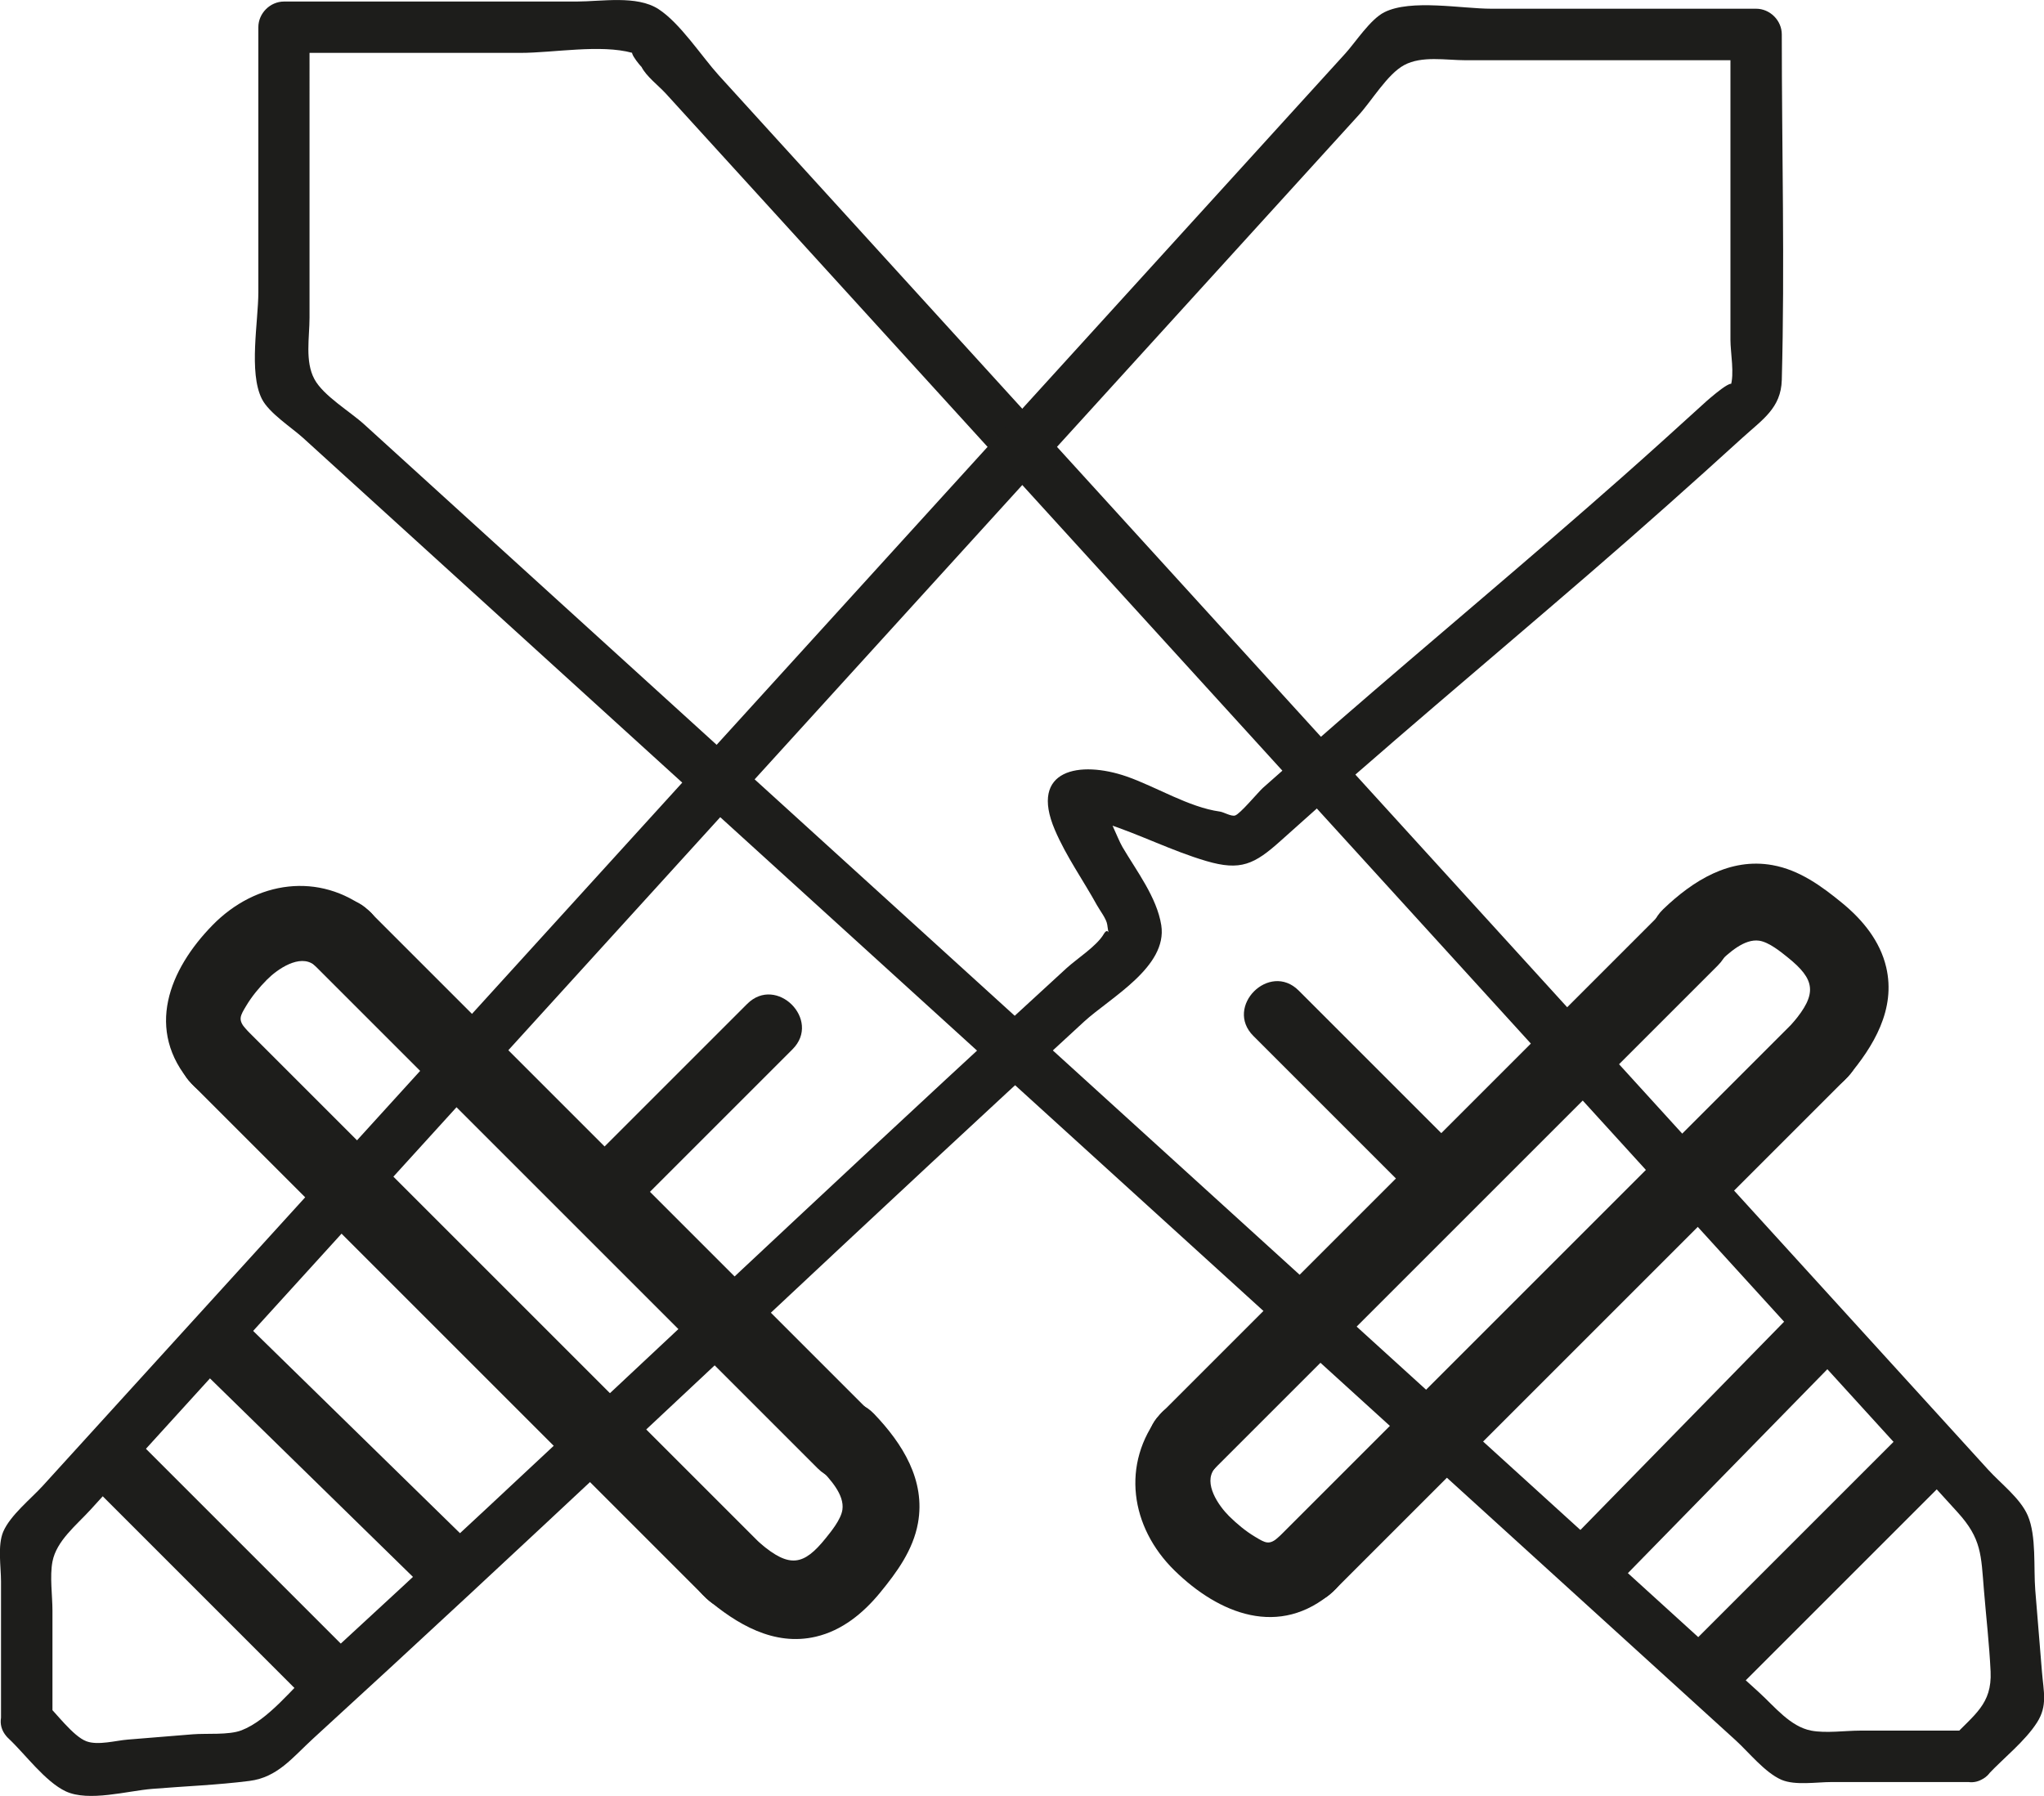 <?xml version="1.0" encoding="UTF-8"?>
<svg id="Capa_1" data-name="Capa 1" xmlns="http://www.w3.org/2000/svg" viewBox="0 0 238.85 209.9">
  <defs>
    <style>
      .cls-1 {
        fill: #1d1d1b;
        stroke-width: 0px;
      }
    </style>
  </defs>
  <path class="cls-1" d="M230.2,202.26h-12.84c-1.73,0-4,.33-5.72,0-2.44-.47-4.25-2.79-6.08-4.46-7.1-6.45-14.19-12.91-21.29-19.36-14.44-13.13-28.88-26.26-43.32-39.38-28.63-26.03-57.27-52.07-85.9-78.1-4.16-3.78-8.32-7.57-12.48-11.35-1.68-1.53-4.78-3.35-5.83-5.3-1.12-2.08-.57-4.87-.57-7.19V3.18l-3,3h27.64c3.84,0,9.37-1.03,13.09,0,.25.07.64-.11.87,0-2.2-1.04.25,1.75.19,1.63.54,1.1,2.01,2.21,2.85,3.13,4.42,4.86,8.85,9.72,13.27,14.57,34.08,37.44,68.16,74.88,102.25,112.32,9.36,10.28,18.71,20.56,28.07,30.83,2.45,2.69,4.9,5.38,7.35,8.08,2.83,3.11,2.74,5,3.08,9.09.26,3.17.63,6.35.78,9.53.17,3.83-1.91,5-4.51,7.77s1.59,7.06,4.24,4.24c1.77-1.89,4.3-3.87,5.7-6.07,1.25-1.96.76-3.59.57-5.93-.26-3.18-.52-6.35-.78-9.53-.21-2.63.15-6.31-.87-8.7-.87-2.03-3.14-3.73-4.63-5.37-2.23-2.45-4.46-4.89-6.68-7.34-4.9-5.38-9.8-10.77-14.7-16.15-17.82-19.58-35.64-39.15-53.46-58.73-18.27-20.07-36.53-40.13-54.8-60.2-4.23-4.65-8.46-9.3-12.7-13.95-2-2.2-4.01-4.4-6.01-6.61s-4.5-6.09-7.04-7.73-6.64-.88-9.58-.88h-34.17c-1.62,0-3,1.37-3,3v30.95c0,3.45-1.15,9.39.41,12.49.83,1.65,3.46,3.33,4.83,4.57,1.95,1.78,3.91,3.55,5.86,5.33,15.17,13.8,30.35,27.59,45.52,41.39,30.35,27.59,60.7,55.18,91.04,82.77,8.32,7.57,16.64,15.13,24.96,22.7,1.54,1.4,3.43,3.79,5.37,4.63,1.6.68,4.12.26,5.82.26h16.23c3.86,0,3.87-6,0-6Z"/>
  <path class="cls-1" d="M146.46,121.07c6.59,6.59,13.19,13.19,19.78,19.78,3.42,3.42,8.72-1.88,5.3-5.3-6.59-6.59-13.19-13.19-19.78-19.78-3.42-3.42-8.72,1.88-5.3,5.3h0Z"/>
  <path class="cls-1" d="M209.83,153.09c-8.75,8.95-17.51,17.9-26.26,26.85-3.38,3.45,1.92,8.76,5.3,5.3,8.75-8.95,17.51-17.9,26.26-26.85,3.38-3.45-1.92-8.76-5.3-5.3h0Z"/>
  <path class="cls-1" d="M222.43,167.35c-8.48,8.48-16.96,16.96-25.44,25.44-3.42,3.42,1.88,8.72,5.3,5.3,8.48-8.48,16.96-16.96,25.44-25.44,3.42-3.42-1.88-8.72-5.3-5.3h0Z"/>
  <path class="cls-1" d="M141.9,171.67c19.61-19.61,39.23-39.23,58.84-58.84,4.1-4.1-2.26-10.47-6.36-6.36-19.61,19.61-39.23,39.23-58.84,58.84-4.1,4.1,2.26,10.47,6.36,6.36h0Z"/>
  <path class="cls-1" d="M155.77,186.01c20.04-20.04,40.07-40.07,60.11-60.11,4.1-4.1-2.26-10.47-6.36-6.36-20.04,20.04-40.07,40.07-60.11,60.11-4.1,4.1,2.26,10.47,6.36,6.36h0Z"/>
  <path class="cls-1" d="M215.88,125.9c3.06-3.59,5.68-7.95,4.53-12.86-.72-3.07-2.75-5.54-5.14-7.5s-4.98-3.86-8.14-4.43c-5-.9-9.29,1.81-12.76,5.13-4.2,4.01,2.17,10.37,6.36,6.36,1.29-1.24,3.09-2.91,4.84-2.66,1.16.17,2.57,1.34,3.33,1.95,3.2,2.57,3.52,4.22.61,7.64-3.74,4.38,2.6,10.78,6.36,6.36h0Z"/>
  <path class="cls-1" d="M135.54,165.31c-4.56,5.76-3.46,13.18,1.71,18.24s12.27,7.97,18.52,2.46c4.36-3.84-2.03-10.18-6.36-6.36-1.1.97-1.53.69-2.76-.05-1.09-.65-2.13-1.52-3.03-2.41-1.2-1.19-3.05-3.82-1.71-5.52,1.51-1.9,1.86-4.51,0-6.36-1.56-1.56-4.85-1.92-6.36,0h0Z"/>
  <path class="cls-1" d="M6.13,201.07v-12.84c0-1.73-.33-4,0-5.72.47-2.44,2.79-4.25,4.46-6.08,6.45-7.1,12.91-14.19,19.36-21.29,13.13-14.44,26.26-28.88,39.38-43.32,26.03-28.63,52.07-57.27,78.1-85.9,3.78-4.16,7.57-8.32,11.35-12.48,1.53-1.68,3.35-4.78,5.3-5.83,2.08-1.12,4.87-.57,7.19-.57h33.94l-3-3v35.67c0,1.52.5,4.01,0,5.47-.04.12.06.34,0,.45,1.19-2.35-2.94,1.39-2.88,1.33-3.22,2.93-6.45,5.86-9.72,8.75-10.99,9.72-22.27,19.11-33.34,28.73-2.91,2.53-5.8,5.07-8.68,7.63-.56.5-2.7,3.09-3.27,3.24-.46.13-1.32-.4-1.77-.46-3.62-.5-7.45-2.9-10.89-4.1-5.45-1.89-11.44-.87-8.39,6.25,1.32,3.09,3.3,5.86,4.92,8.8.33.6,1.11,1.59,1.2,2.28.25,1.89.21.02-.42,1.1-.82,1.4-3.15,2.88-4.36,3.99-1.94,1.77-3.87,3.55-5.8,5.33-11.1,10.23-22.13,20.53-33.15,30.85-12.93,12.11-25.84,24.24-38.84,36.28-3.37,3.12-6.75,6.24-10.13,9.35-2.5,2.29-5.31,6.03-8.48,7.25-1.49.57-4.07.33-5.67.46-2.54.21-5.08.41-7.62.62-1.38.11-3.46.7-4.81.2-1.57-.57-3.62-3.4-4.86-4.56-2.81-2.64-7.06,1.59-4.24,4.24,1.93,1.81,4.28,5.05,6.68,6.17,2.68,1.25,7.21-.06,10.09-.29,3.78-.31,7.61-.45,11.37-.93,3.29-.42,5.01-2.72,7.43-4.94,12.11-11.07,24.11-22.26,36.09-33.47,11.98-11.21,23.93-22.45,35.94-33.62,6.01-5.59,12.03-11.16,18.07-16.71,3.06-2.8,9.78-6.4,9.02-11.27-.51-3.25-2.91-6.37-4.53-9.13-.67-1.15-1.53-3.84-2.53-4.65-.13-.1-.18-.83-.3-.86-.41-.12-1.42,2.19-1.5,2.07.18.28,2.02.56,2.39.68,3.97,1.28,7.72,3.21,11.73,4.39s5.62.4,8.71-2.38c11.86-10.69,24.14-20.91,36.22-31.35,5.96-5.15,11.85-10.39,17.68-15.7,2.41-2.19,4.55-3.51,4.64-6.79.36-13.44,0-26.94,0-40.39,0-1.62-1.37-3-3-3h-30.95c-3.45,0-9.39-1.15-12.49.41-1.65.83-3.33,3.46-4.57,4.83-1.78,1.95-3.55,3.91-5.33,5.86-13.8,15.17-27.59,30.35-41.39,45.52-27.59,30.35-55.18,60.7-82.77,91.04-7.57,8.32-15.13,16.64-22.7,24.96-1.4,1.54-3.79,3.43-4.63,5.37-.68,1.6-.26,4.12-.26,5.82v16.23c0,3.86,6,3.87,6,0Z"/>
  <path class="cls-1" d="M87.31,117.33c-6.59,6.59-13.19,13.19-19.78,19.78-3.42,3.42,1.88,8.72,5.3,5.3,6.59-6.59,13.19-13.19,19.78-19.78,3.42-3.42-1.88-8.72-5.3-5.3h0Z"/>
  <path class="cls-1" d="M55.3,180.7c-8.95-8.75-17.9-17.51-26.85-26.26-3.45-3.38-8.76,1.92-5.3,5.3,8.95,8.75,17.9,17.51,26.85,26.26,3.45,3.38,8.76-1.92,5.3-5.3h0Z"/>
  <path class="cls-1" d="M41.03,193.3c-8.48-8.48-16.96-16.96-25.44-25.44-3.42-3.42-8.72,1.88-5.3,5.3,8.48,8.48,16.96,16.96,25.44,25.44,3.42,3.42,8.72-1.88,5.3-5.3h0Z"/>
  <path class="cls-1" d="M36.71,112.77c19.61,19.61,39.23,39.23,58.84,58.84,4.1,4.1,10.47-2.26,6.36-6.36-19.61-19.61-39.23-39.23-58.84-58.84-4.1-4.1-10.47,2.26-6.36,6.36h0Z"/>
  <path class="cls-1" d="M22.37,126.64c20.04,20.04,40.07,40.07,60.11,60.11,4.1,4.1,10.47-2.26,6.36-6.36-20.04-20.04-40.07-40.07-60.11-60.11-4.1-4.1-10.47,2.26-6.36,6.36h0Z"/>
  <path class="cls-1" d="M82.48,186.75c3.59,3.06,7.95,5.68,12.86,4.53,3.07-.72,5.54-2.75,7.5-5.14s3.86-4.98,4.43-8.14c.9-5-1.81-9.29-5.13-12.76-4.01-4.2-10.37,2.17-6.36,6.36,1.24,1.29,2.91,3.09,2.66,4.84-.17,1.16-1.34,2.57-1.95,3.33-2.57,3.2-4.22,3.52-7.64.61-4.38-3.74-10.78,2.6-6.36,6.36h0Z"/>
  <path class="cls-1" d="M43.08,106.41c-5.76-4.56-13.18-3.46-18.24,1.71s-7.97,12.27-2.46,18.52c3.84,4.36,10.18-2.03,6.36-6.36-.97-1.1-.69-1.53.05-2.76.65-1.09,1.52-2.13,2.41-3.03,1.19-1.2,3.82-3.05,5.52-1.71,1.9,1.51,4.51,1.86,6.36,0,1.56-1.56,1.92-4.85,0-6.36h0Z"/>
</svg>